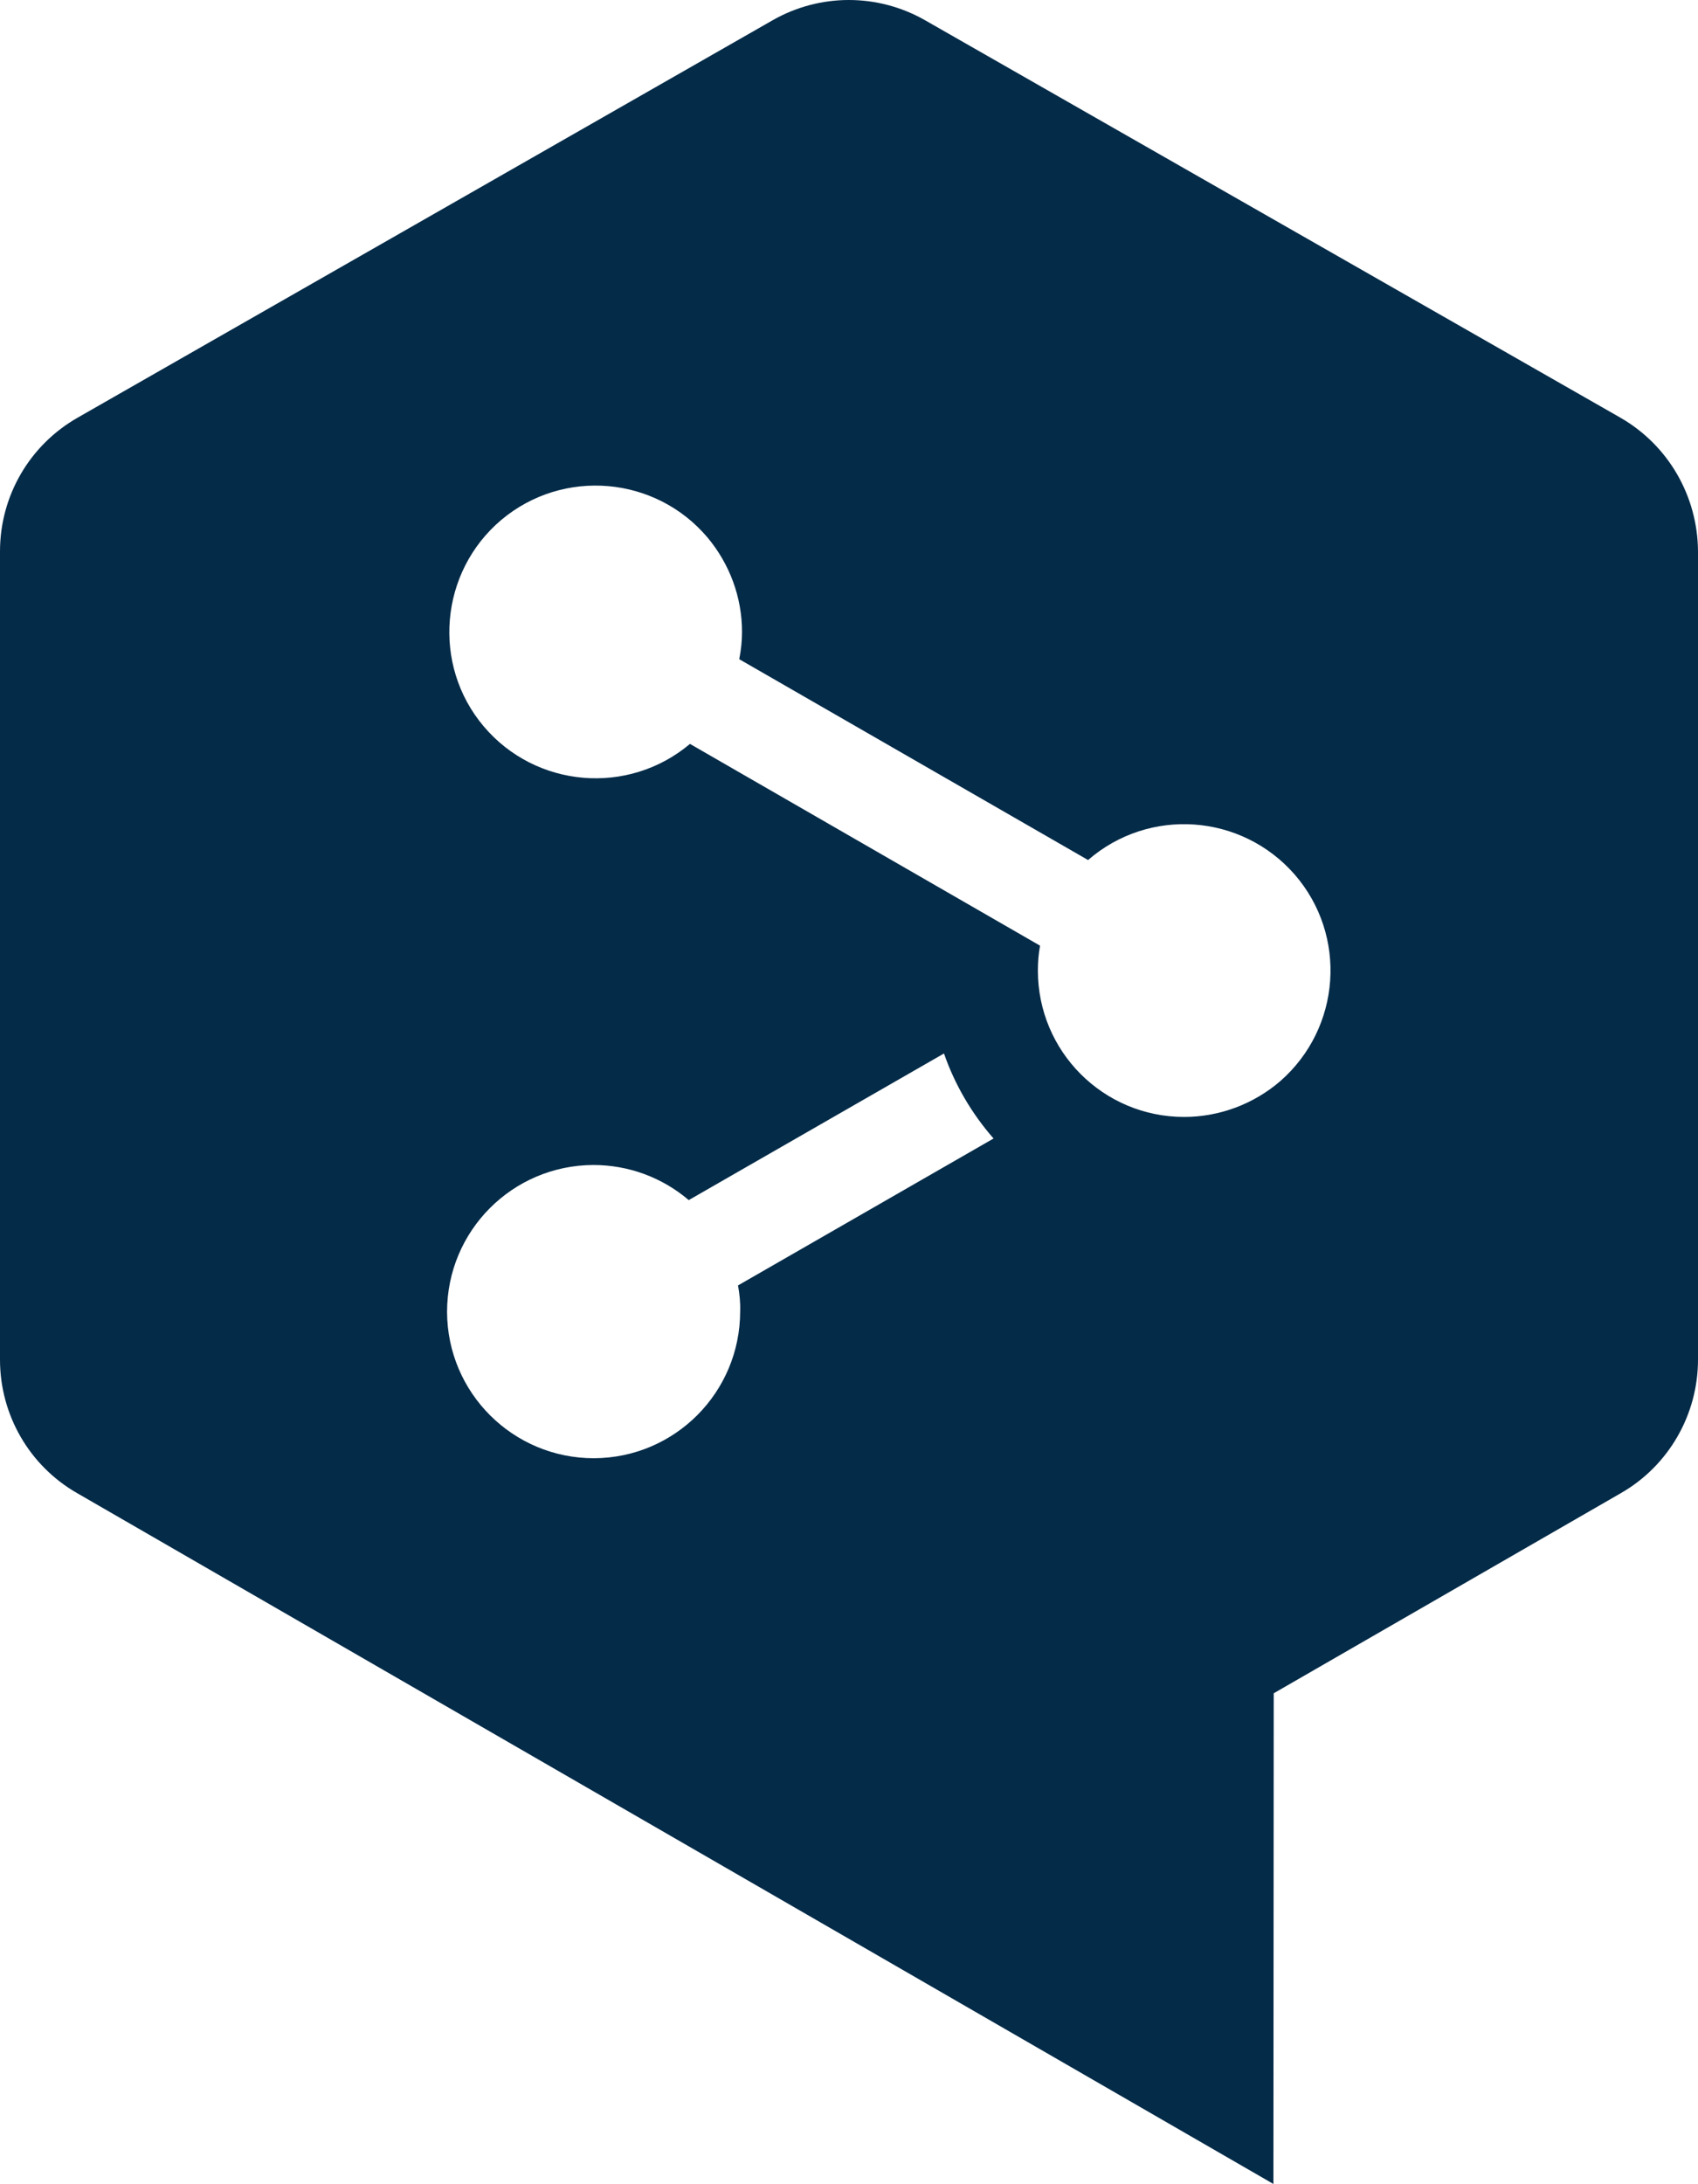 <svg xmlns="http://www.w3.org/2000/svg" viewBox="0 0 551.5 709"><path fill="#042b48" d="M384.6 362.6c-26.3 0-47.5-21.3-47.5-47.5 0-2.7.2-5.4.7-8.1l-113.7-65.5c-20.1 16.9-50.1 14.3-67-5.7s-14.3-50.1 5.7-67c20.1-16.9 50.1-14.3 67 5.7 7.2 8.6 11.2 19.4 11.2 30.6 0 3-.3 5.9-.9 8.9l113.3 65.2c19.8-17.2 49.8-15.1 67.1 4.7 17.2 19.8 15.1 49.8-4.7 67.1-8.6 7.4-19.7 11.6-31.2 11.6m-144.2 63.1c0 26.3-21.2 47.6-47.5 47.7-26.3 0-47.6-21.2-47.7-47.5 0-26.3 21.2-47.6 47.5-47.7 11.4 0 22.3 4 31 11.4l82.9-47.6c3.5 10.1 9 19.5 16.1 27.6l-83 47.7c.5 2.7.8 5.6.7 8.4m285.9-290.1L300.5 6.6c-15.4-8.8-34.2-8.8-49.6 0l-225.7 129C9.6 144.5 0 161 0 179v262.4c0 17.9 9.5 34.4 25 43.3L413.6 709l.1-159.3 112.8-65c15.5-8.9 25-25.5 25-43.3V179c-.1-18-9.7-34.5-25.2-43.4"/></svg>
